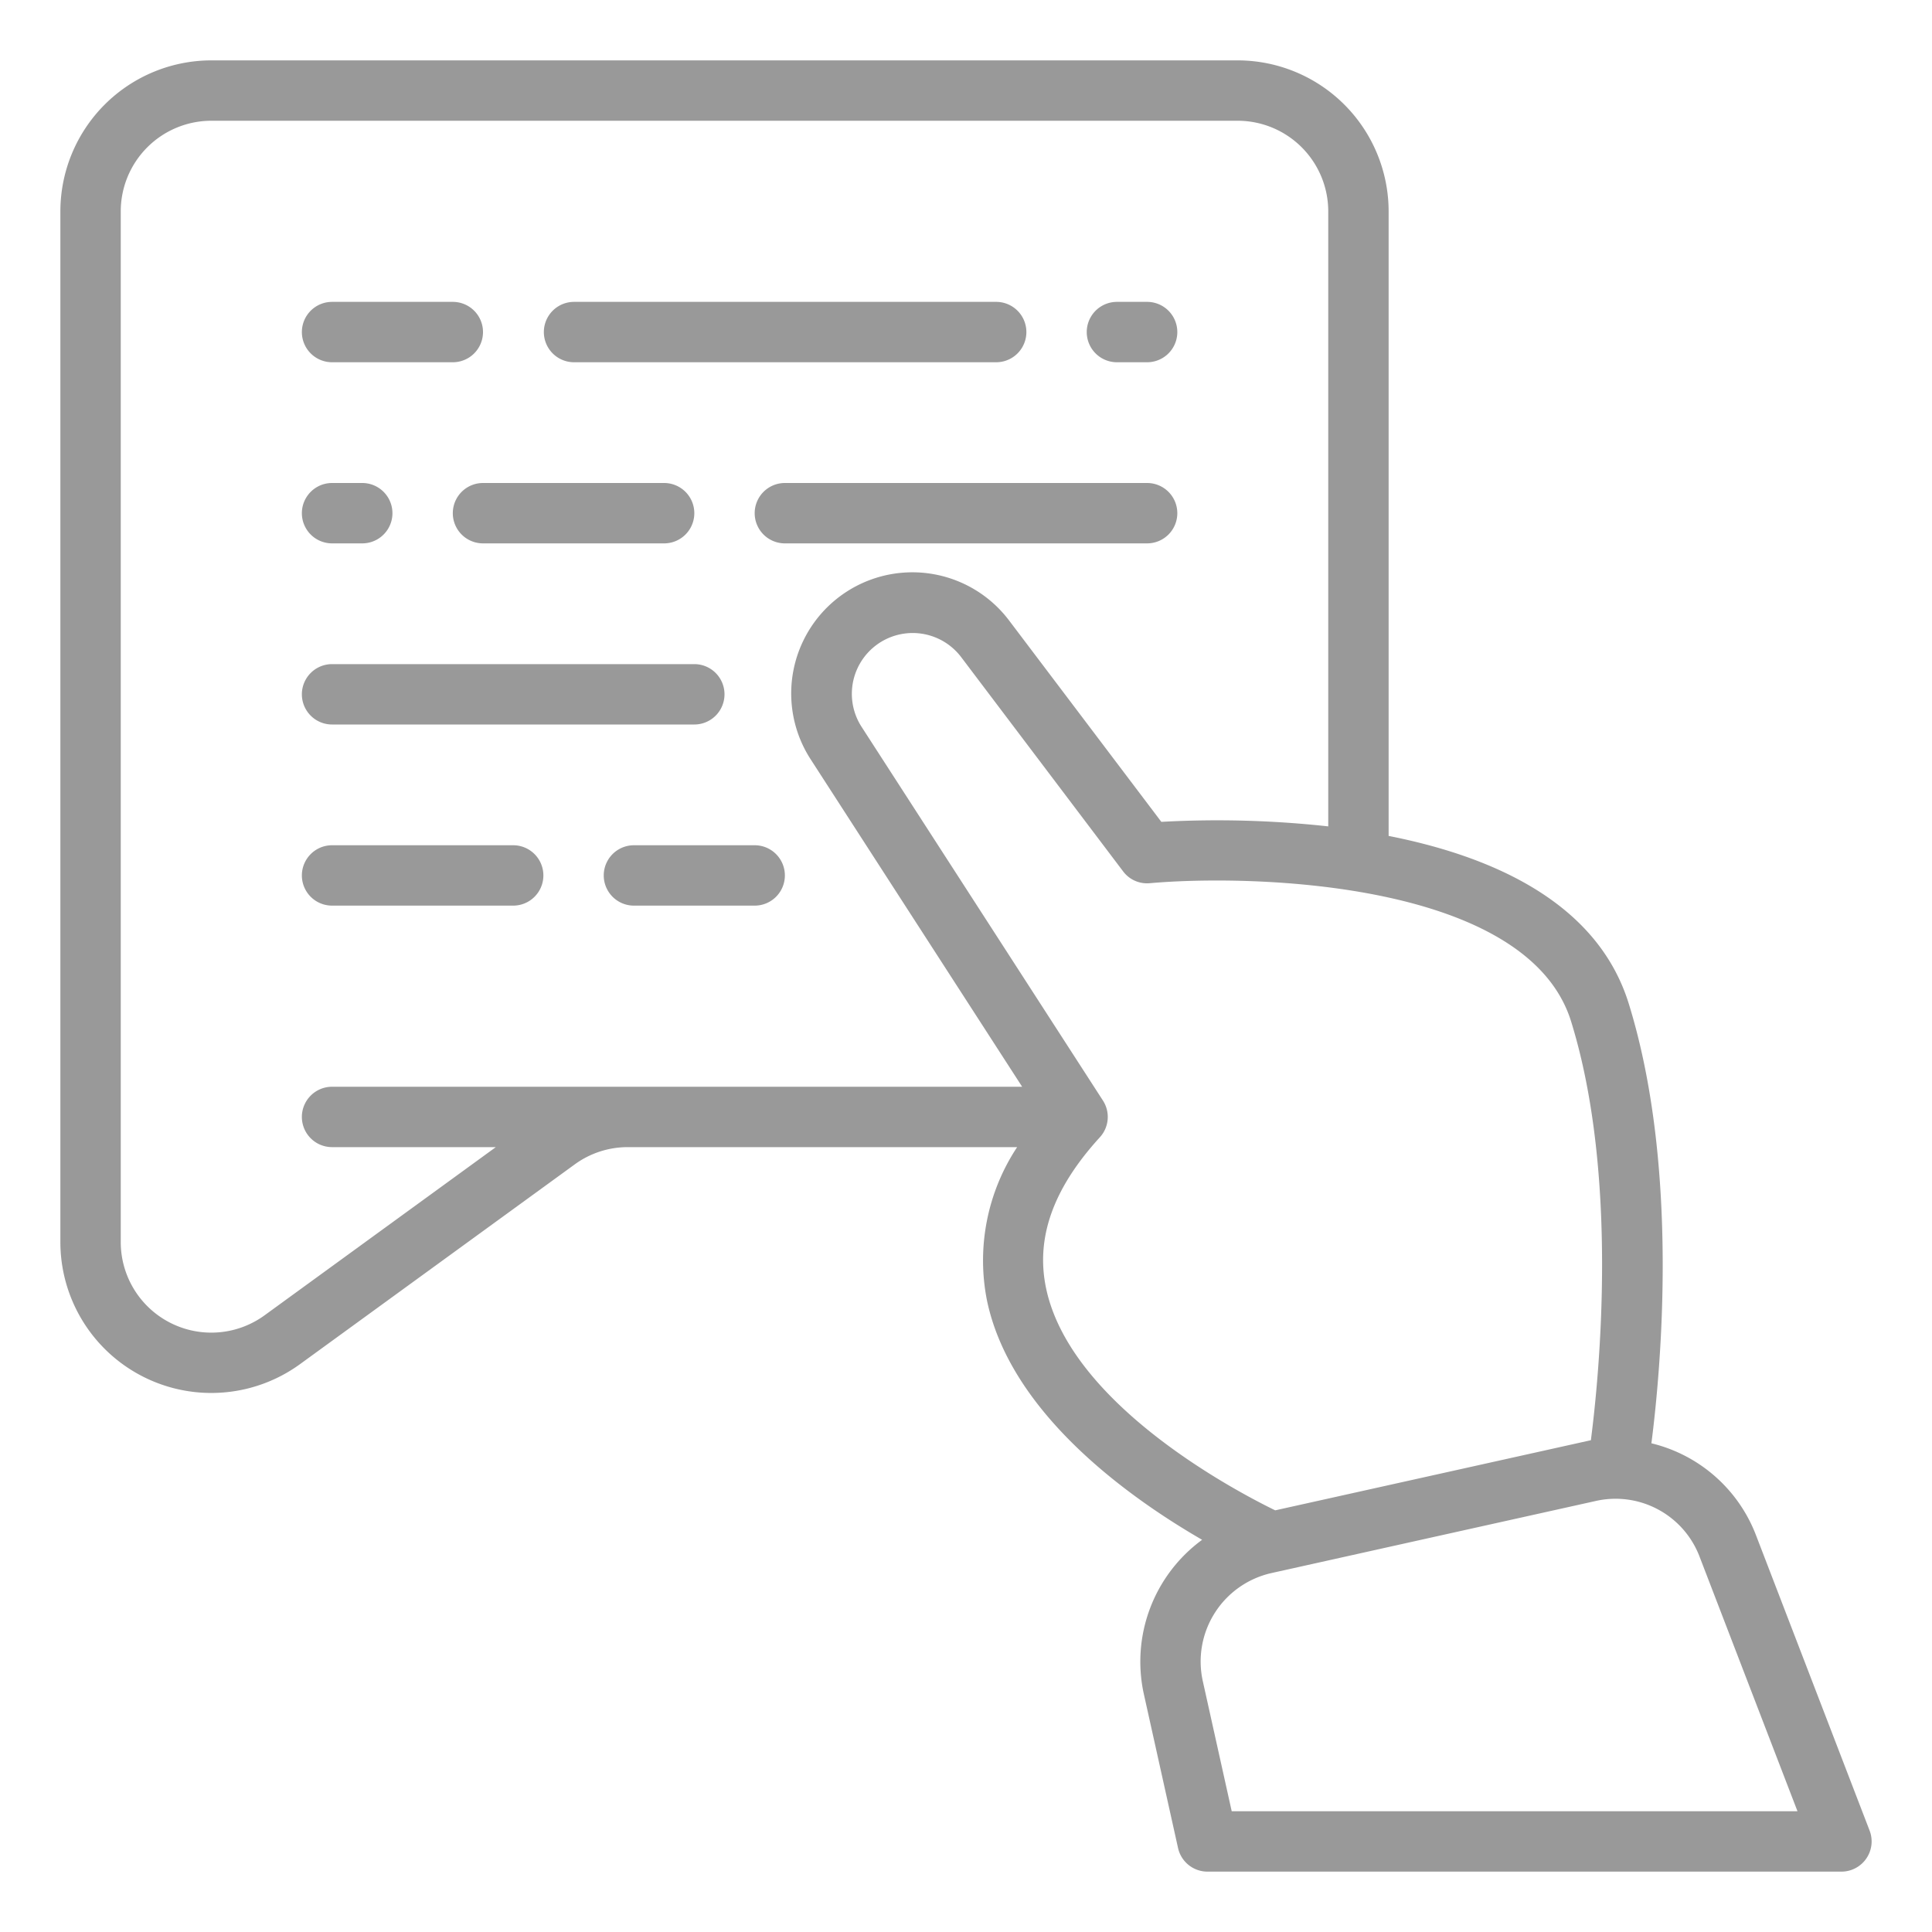 <svg xmlns="http://www.w3.org/2000/svg" viewBox="0 0 64 64" id="click-chat"><defs><linearGradient id="a" x1="2" x2="62" y1="32" y2="32" gradientUnits="userSpaceOnUse"><stop offset="0" stop-color="#ea5a6b"></stop><stop offset="1" stop-color="#5a4ef6"></stop></linearGradient></defs><path fill="rgba(0, 0, 0, 0.4)" d="M10,11a1,1,0,0,1,1-1h4a1,1,0,0,1,0,2H11A1,1,0,0,1,10,11Zm9.016,1H33a1,1,0,0,0,0-2H19.016a1,1,0,0,0,0,2ZM11,18h1a1,1,0,0,0,0-2H11a1,1,0,0,0,0,2Zm0,6H23a1,1,0,0,0,0-2H11a1,1,0,0,0,0,2Zm6,4H11a1,1,0,0,0,0,2h6a1,1,0,0,0,0-2Zm8,0H21a1,1,0,0,0,0,2h4a1,1,0,0,0,0-2ZM37,12h1a1,1,0,0,0,0-2H37a1,1,0,0,0,0,2ZM16,16a1,1,0,0,0,0,2h6a1,1,0,0,0,0-2Zm23,1a1,1,0,0,0-1-1H26a1,1,0,0,0,0,2H38A1,1,0,0,0,39,17ZM61.824,61.566A1,1,0,0,1,61,62H40a.999.999,0,0,1-.976-.783l-1.132-5.096a5.002,5.002,0,0,1,1.93-5.113c-2.411-1.393-6.34-4.181-7.126-7.923A6.804,6.804,0,0,1,33.694,38H20.801a2.983,2.983,0,0,0-1.765.574L9.94,45.188A5,5,0,0,1,2,41.145V7A5.006,5.006,0,0,1,7,2H41a5.006,5.006,0,0,1,5,5V27.691c3.449.68,6.917,2.206,7.955,5.557,1.69,5.455,1.056,12.179.75,14.563A4.955,4.955,0,0,1,58.17,50.857l3.763,9.783A1,1,0,0,1,61.824,61.566ZM33.86,36,26.857,25.158A4.014,4.014,0,0,1,33.432,20.56l5.039,6.665a33.693,33.693,0,0,1,5.529.15V7a3.003,3.003,0,0,0-3-3H7A3.003,3.003,0,0,0,4,7V41.145a3,3,0,0,0,4.765,2.426L16.425,38H11a1,1,0,0,1,0-2Zm8.383,14.032,5.64-1.253,4.817-1.07c.271-2.095.936-8.733-.654-13.869-1.442-4.654-10.56-4.885-13.956-4.583a.989.989,0,0,1-.887-.394l-5.366-7.099a2.015,2.015,0,0,0-3.299,2.309L36.536,36.457a.999.999,0,0,1-.102,1.217c-1.548,1.695-2.131,3.33-1.782,4.997C35.456,46.512,40.918,49.386,42.243,50.032ZM59.544,60l-3.24-8.424a2.977,2.977,0,0,0-3.452-1.852l-5.545,1.232L42.343,52.06l-.003,0-.218.049a3.003,3.003,0,0,0-2.278,3.579L40.802,60Z" data-name="Layer 2"></path></svg>